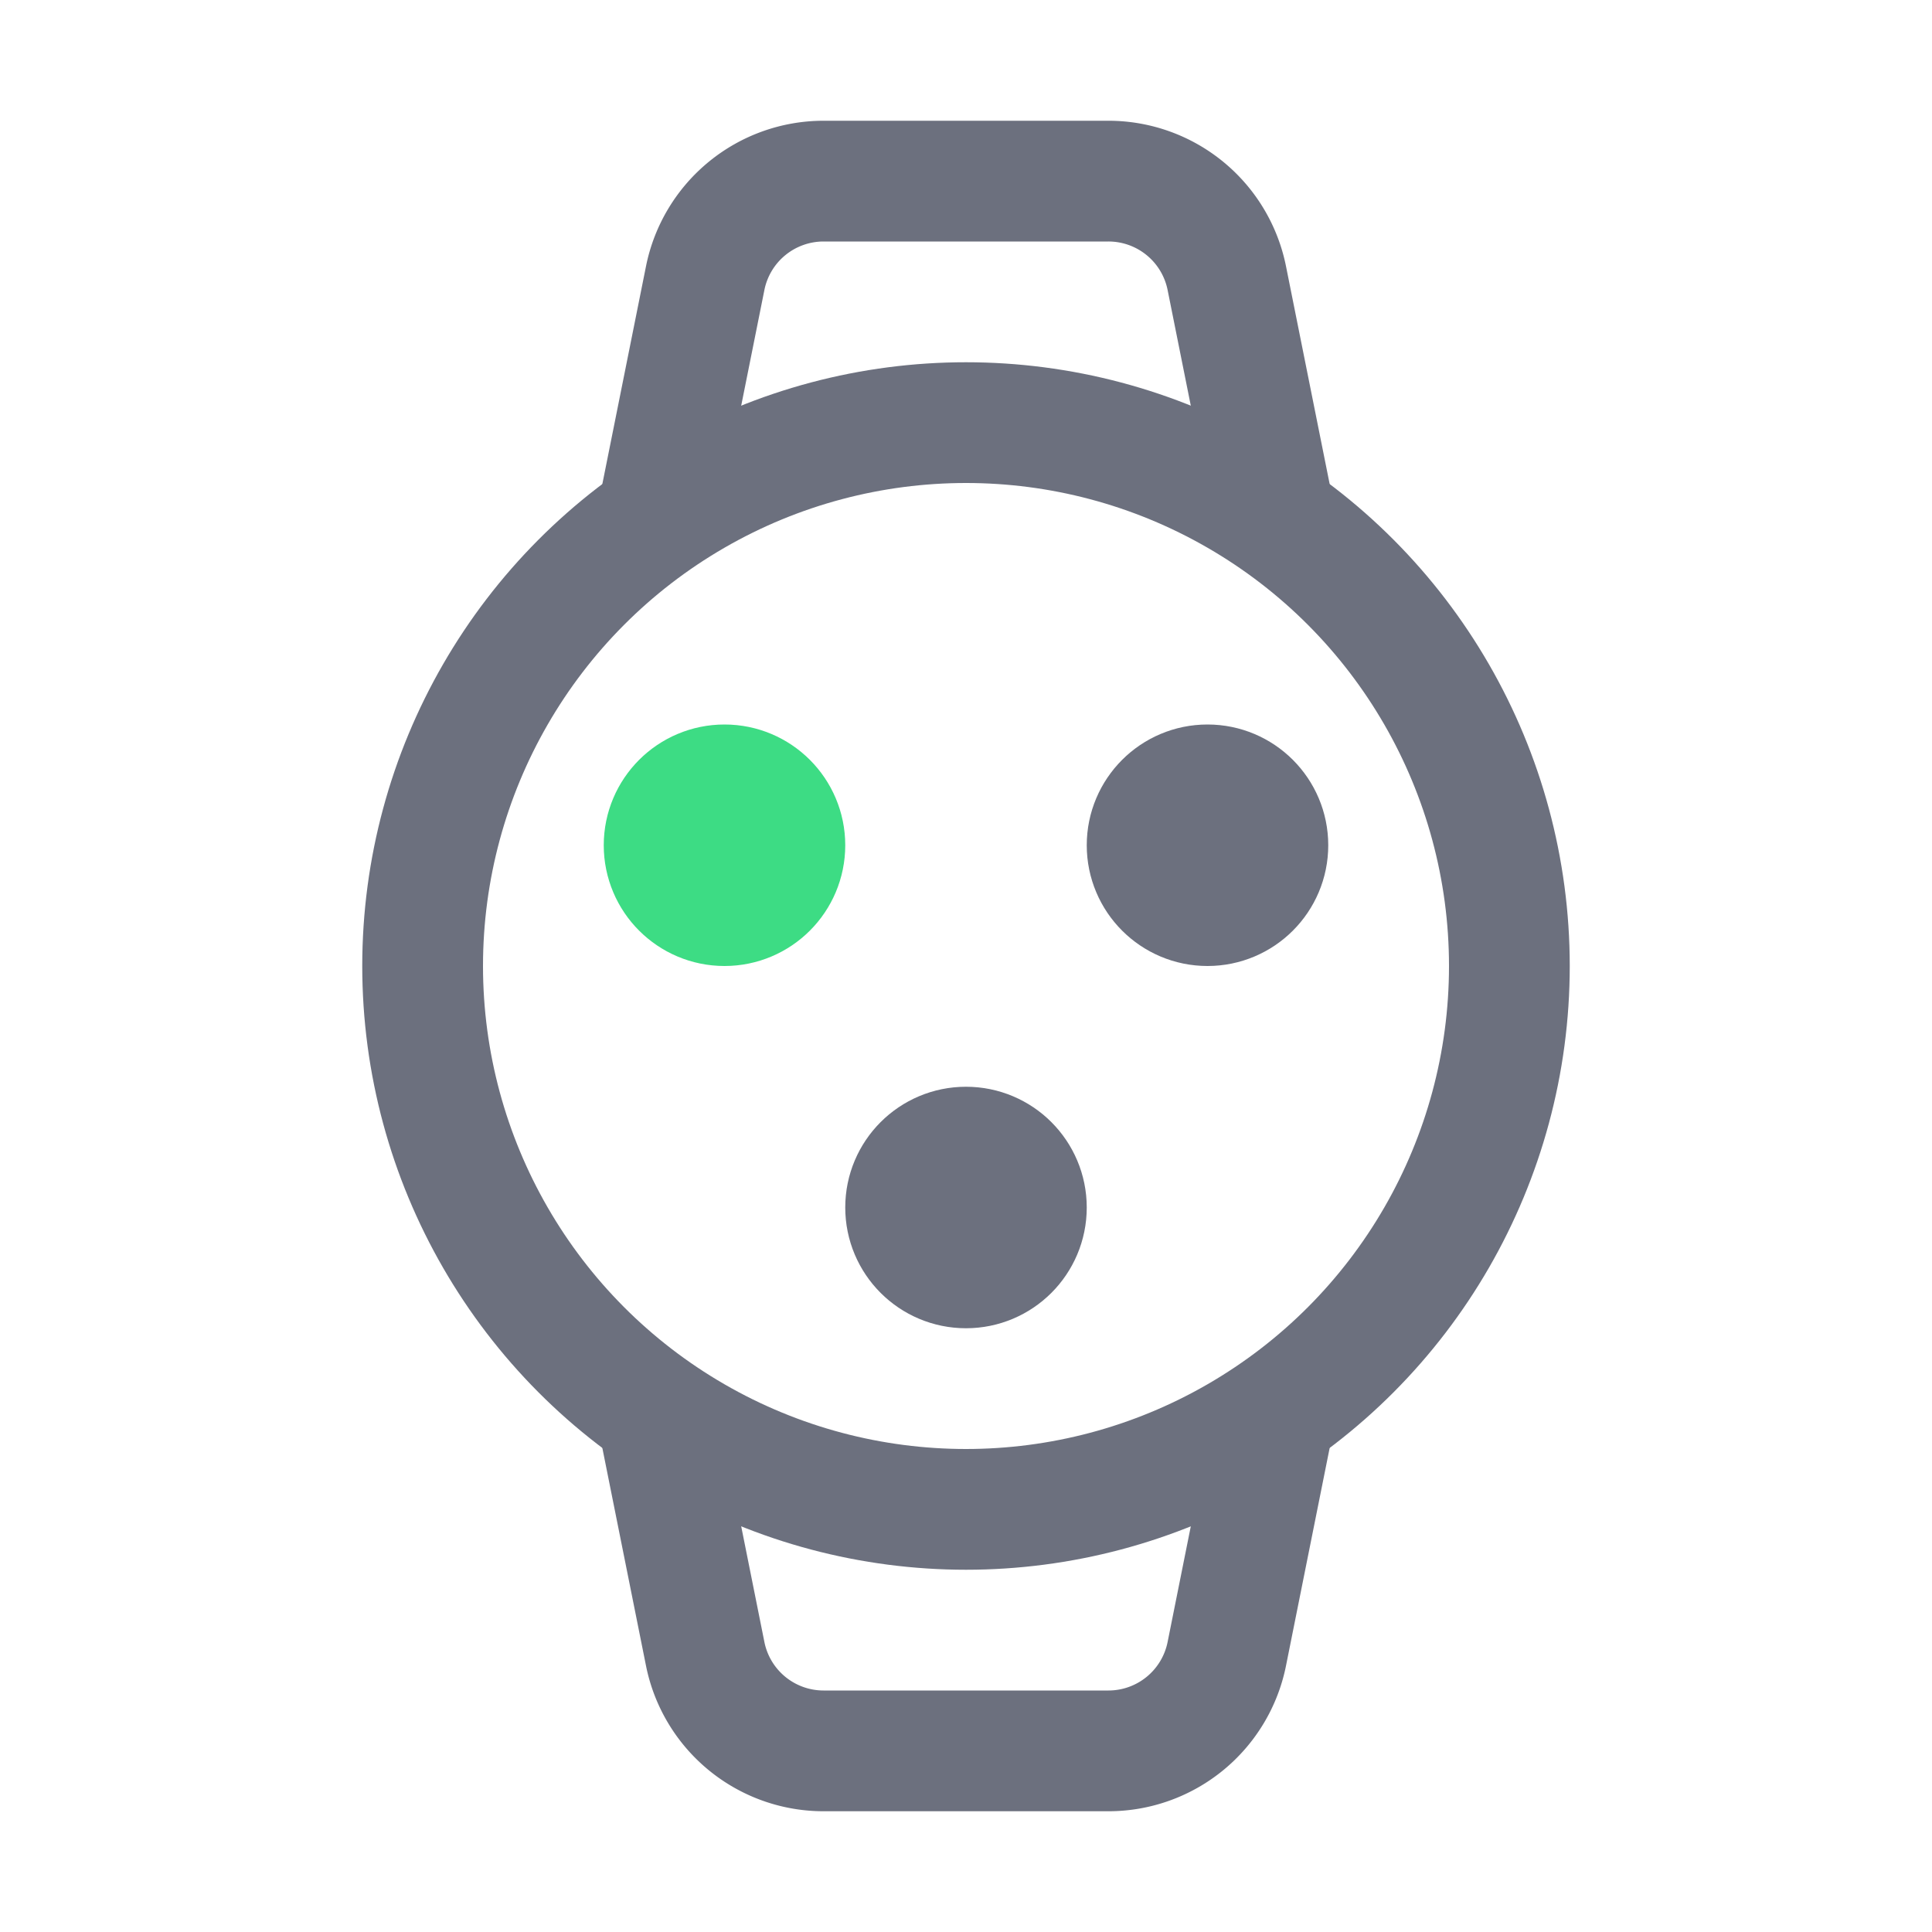 <!--
  - Copyright (C) 2025 The Android Open Source Project
  -
  - Licensed under the Apache License, Version 2.0 (the "License");
  - you may not use this file except in compliance with the License.
  - You may obtain a copy of the License at
  -
  -      http://www.apache.org/licenses/LICENSE-2.0
  -
  - Unless required by applicable law or agreed to in writing, software
  - distributed under the License is distributed on an "AS IS" BASIS,
  - WITHOUT WARRANTIES OR CONDITIONS OF ANY KIND, either express or implied.
  - See the License for the specific language governing permissions and
  - limitations under the License.
  -->
<svg width="16" height="16" viewBox="0 0 16 16" fill="none" xmlns="http://www.w3.org/2000/svg"><circle cx="8" cy="8" r="4.5" stroke="#6C707E"/><circle cx="8" cy="10" r=".5" stroke="#6C707E"/><circle cx="10" cy="7" r=".5" stroke="#6C707E"/><circle cx="6" cy="7" r=".5" stroke="#3DDC84"/><path d="M5.5 4l.34-1.696a1 1 0 01.98-.804h2.36a1 1 0 01.98.804L10.5 4M5.5 12l.34 1.696a1 1 0 00.98.804h2.36a1 1 0 00.98-.804L10.5 12" stroke="#6C707E" stroke-linecap="square"/></svg>